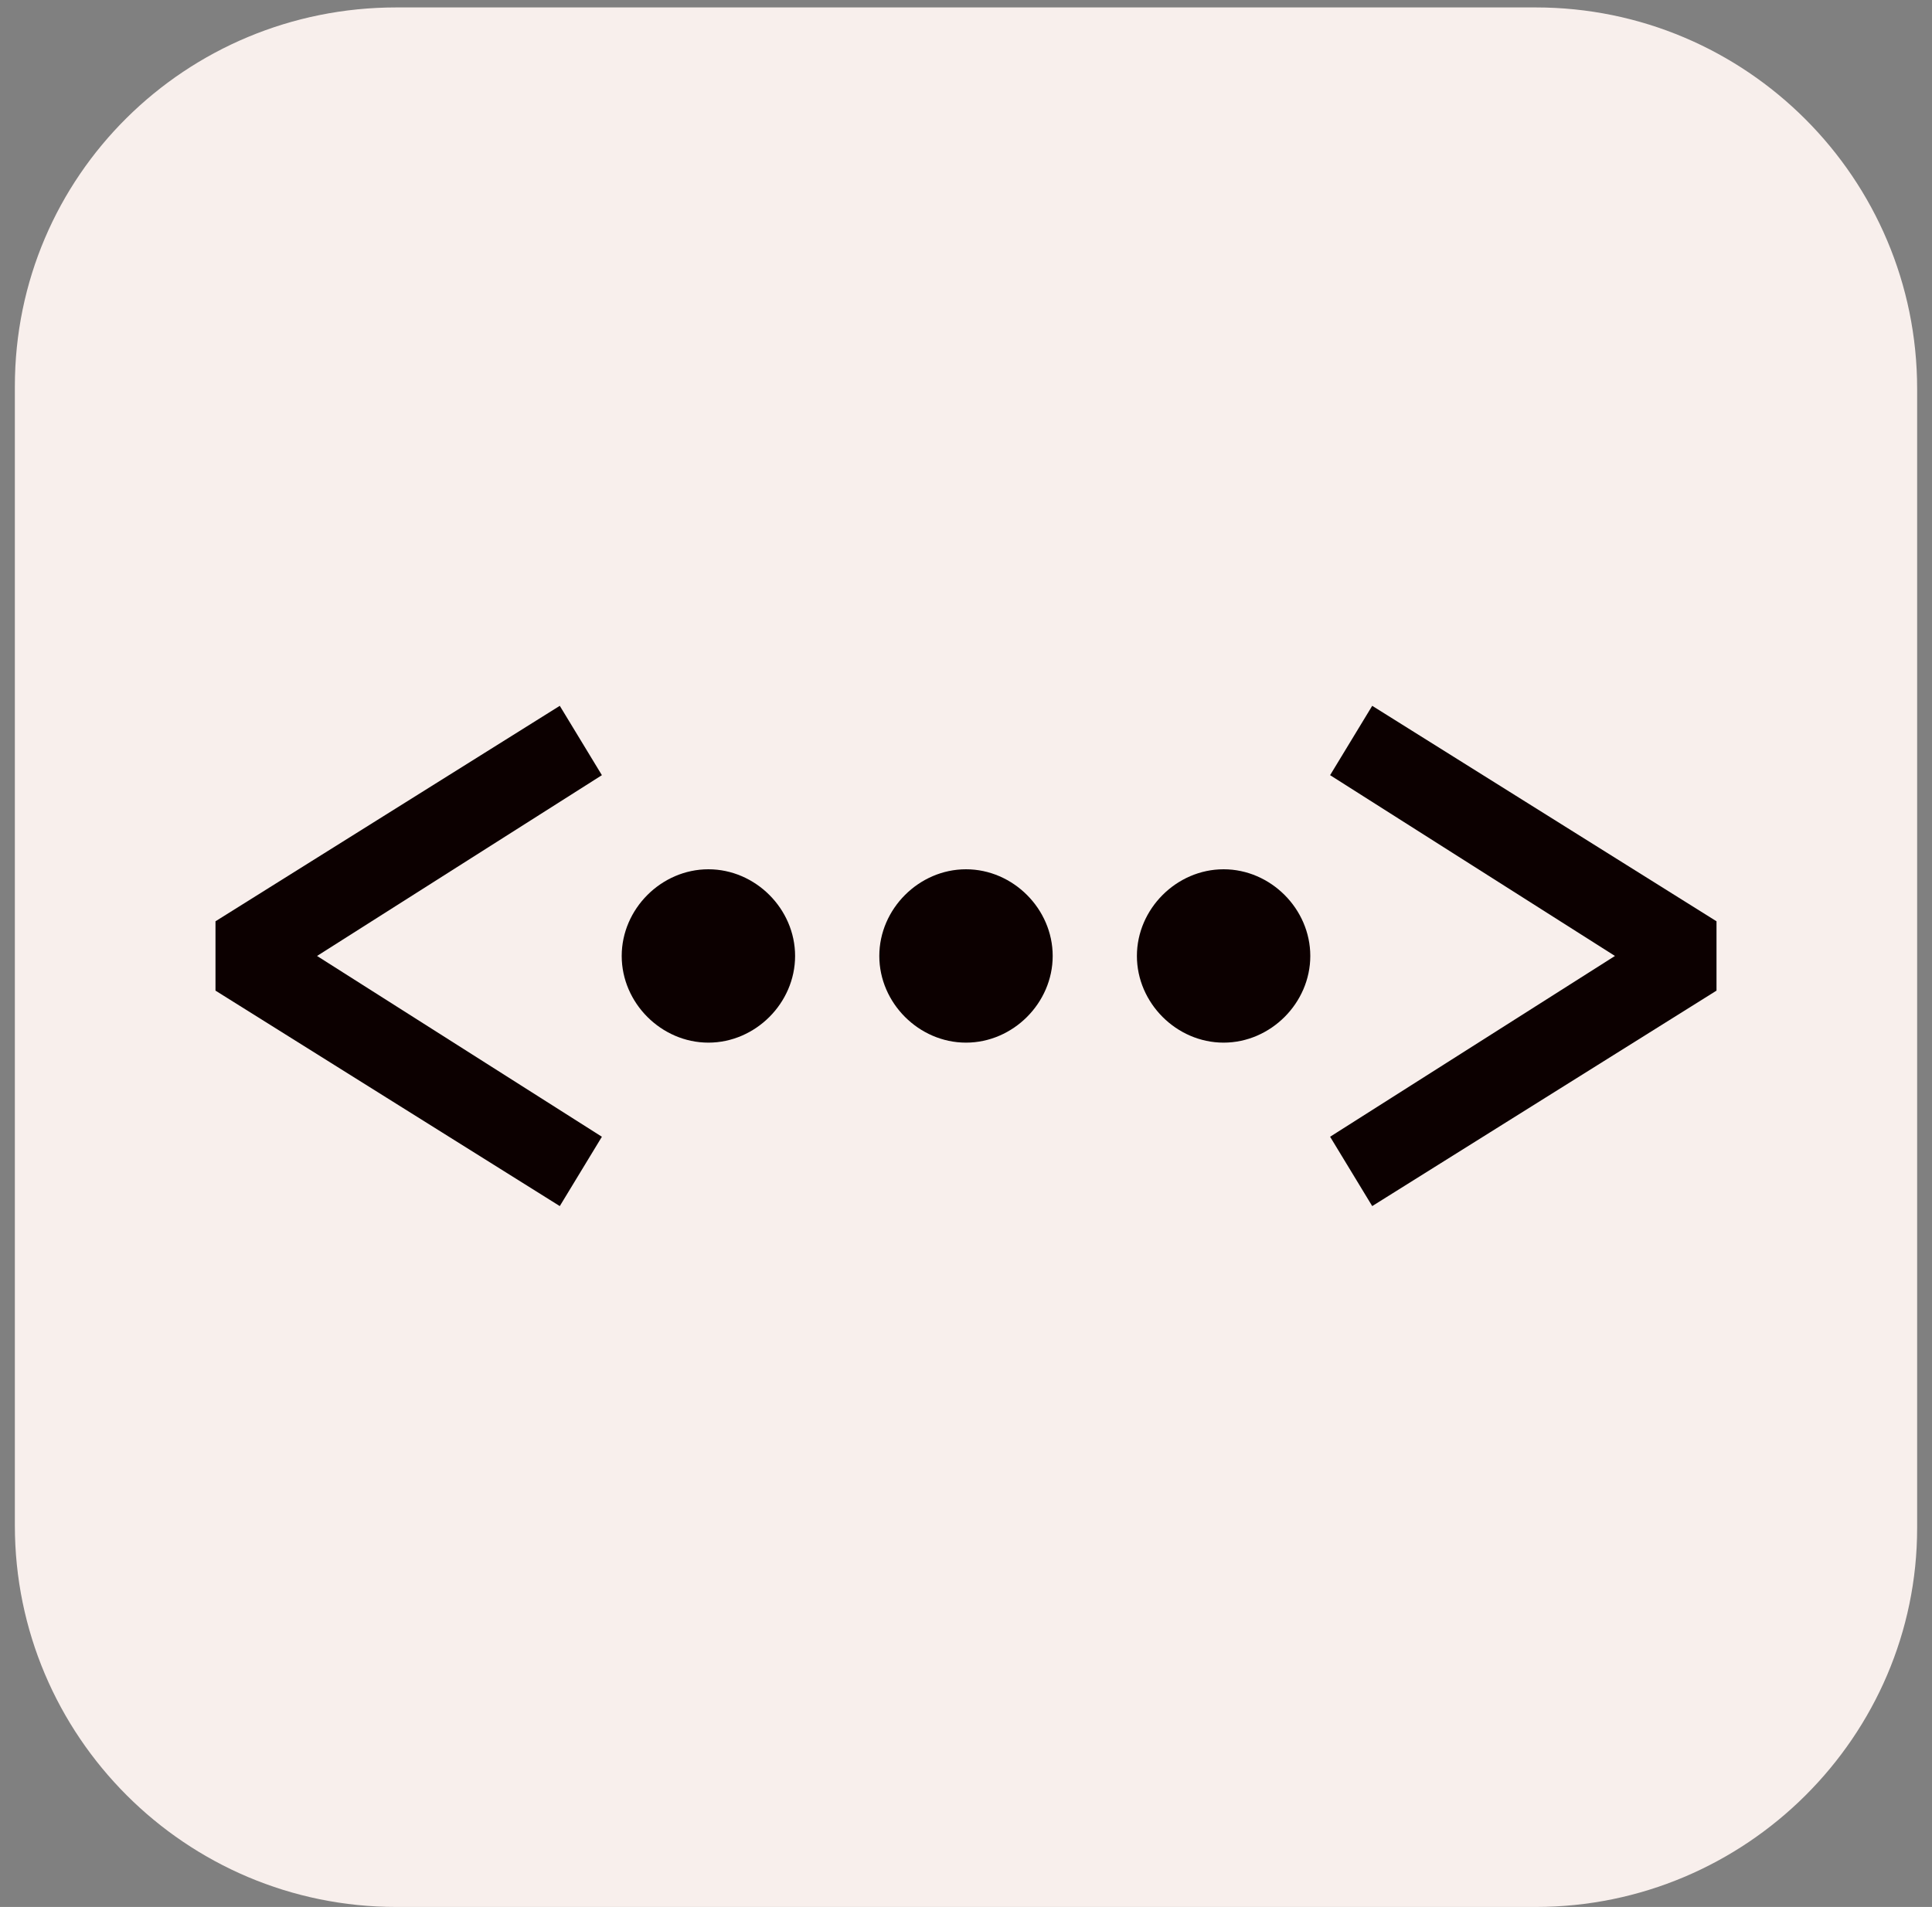 <?xml version="1.0" encoding="utf-8"?>
<!-- Generator: Adobe Illustrator 25.4.1, SVG Export Plug-In . SVG Version: 6.00 Build 0)  -->
<svg version="1.1" id="Layer_1" xmlns="http://www.w3.org/2000/svg" xmlns:xlink="http://www.w3.org/1999/xlink" x="0px" y="0px"
	 viewBox="0 0 78 77" style="enable-background:new 0 0 78 77;" xml:space="preserve">
<rect x="0" y="0" width="78" height="77" fill="#808080" stroke="none"/>
<style type="text/css">
	.st0{fill:#F8EFEC;}
	.st1{fill:#0C0000;}
</style>
<path class="st0" d="M16,0.3h46c8.5,0,15.4,6.9,15.4,15.4v46C77.4,70.1,70.5,77,62,77H16C7.5,77,0.6,70.1,0.6,61.6v-46
	C0.6,7.1,7.5,0.3,16,0.3z"/>
<path class="st1" d="M22.6,28.5L8.7,37.2V40l13.9,8.7l1.7-2.8l-11.5-7.3l11.5-7.3L22.6,28.5z"/>
<path class="st1" d="M55.4,28.5l-1.7,2.8l11.5,7.3l-11.5,7.3l1.7,2.8L69.3,40v-2.8L55.4,28.5z"/>
<path class="st1" d="M39,42.1c1.9,0,3.5-1.6,3.5-3.5s-1.6-3.5-3.5-3.5s-3.5,1.6-3.5,3.5S37.1,42.1,39,42.1z"/>
<path class="st1" d="M49.4,42.1c1.9,0,3.5-1.6,3.5-3.5s-1.6-3.5-3.5-3.5s-3.5,1.6-3.5,3.5C45.9,40.5,47.5,42.1,49.4,42.1z"/>
<path class="st1" d="M28.6,42.1c1.9,0,3.5-1.6,3.5-3.5s-1.6-3.5-3.5-3.5s-3.5,1.6-3.5,3.5S26.7,42.1,28.6,42.1z"/>
</svg>
